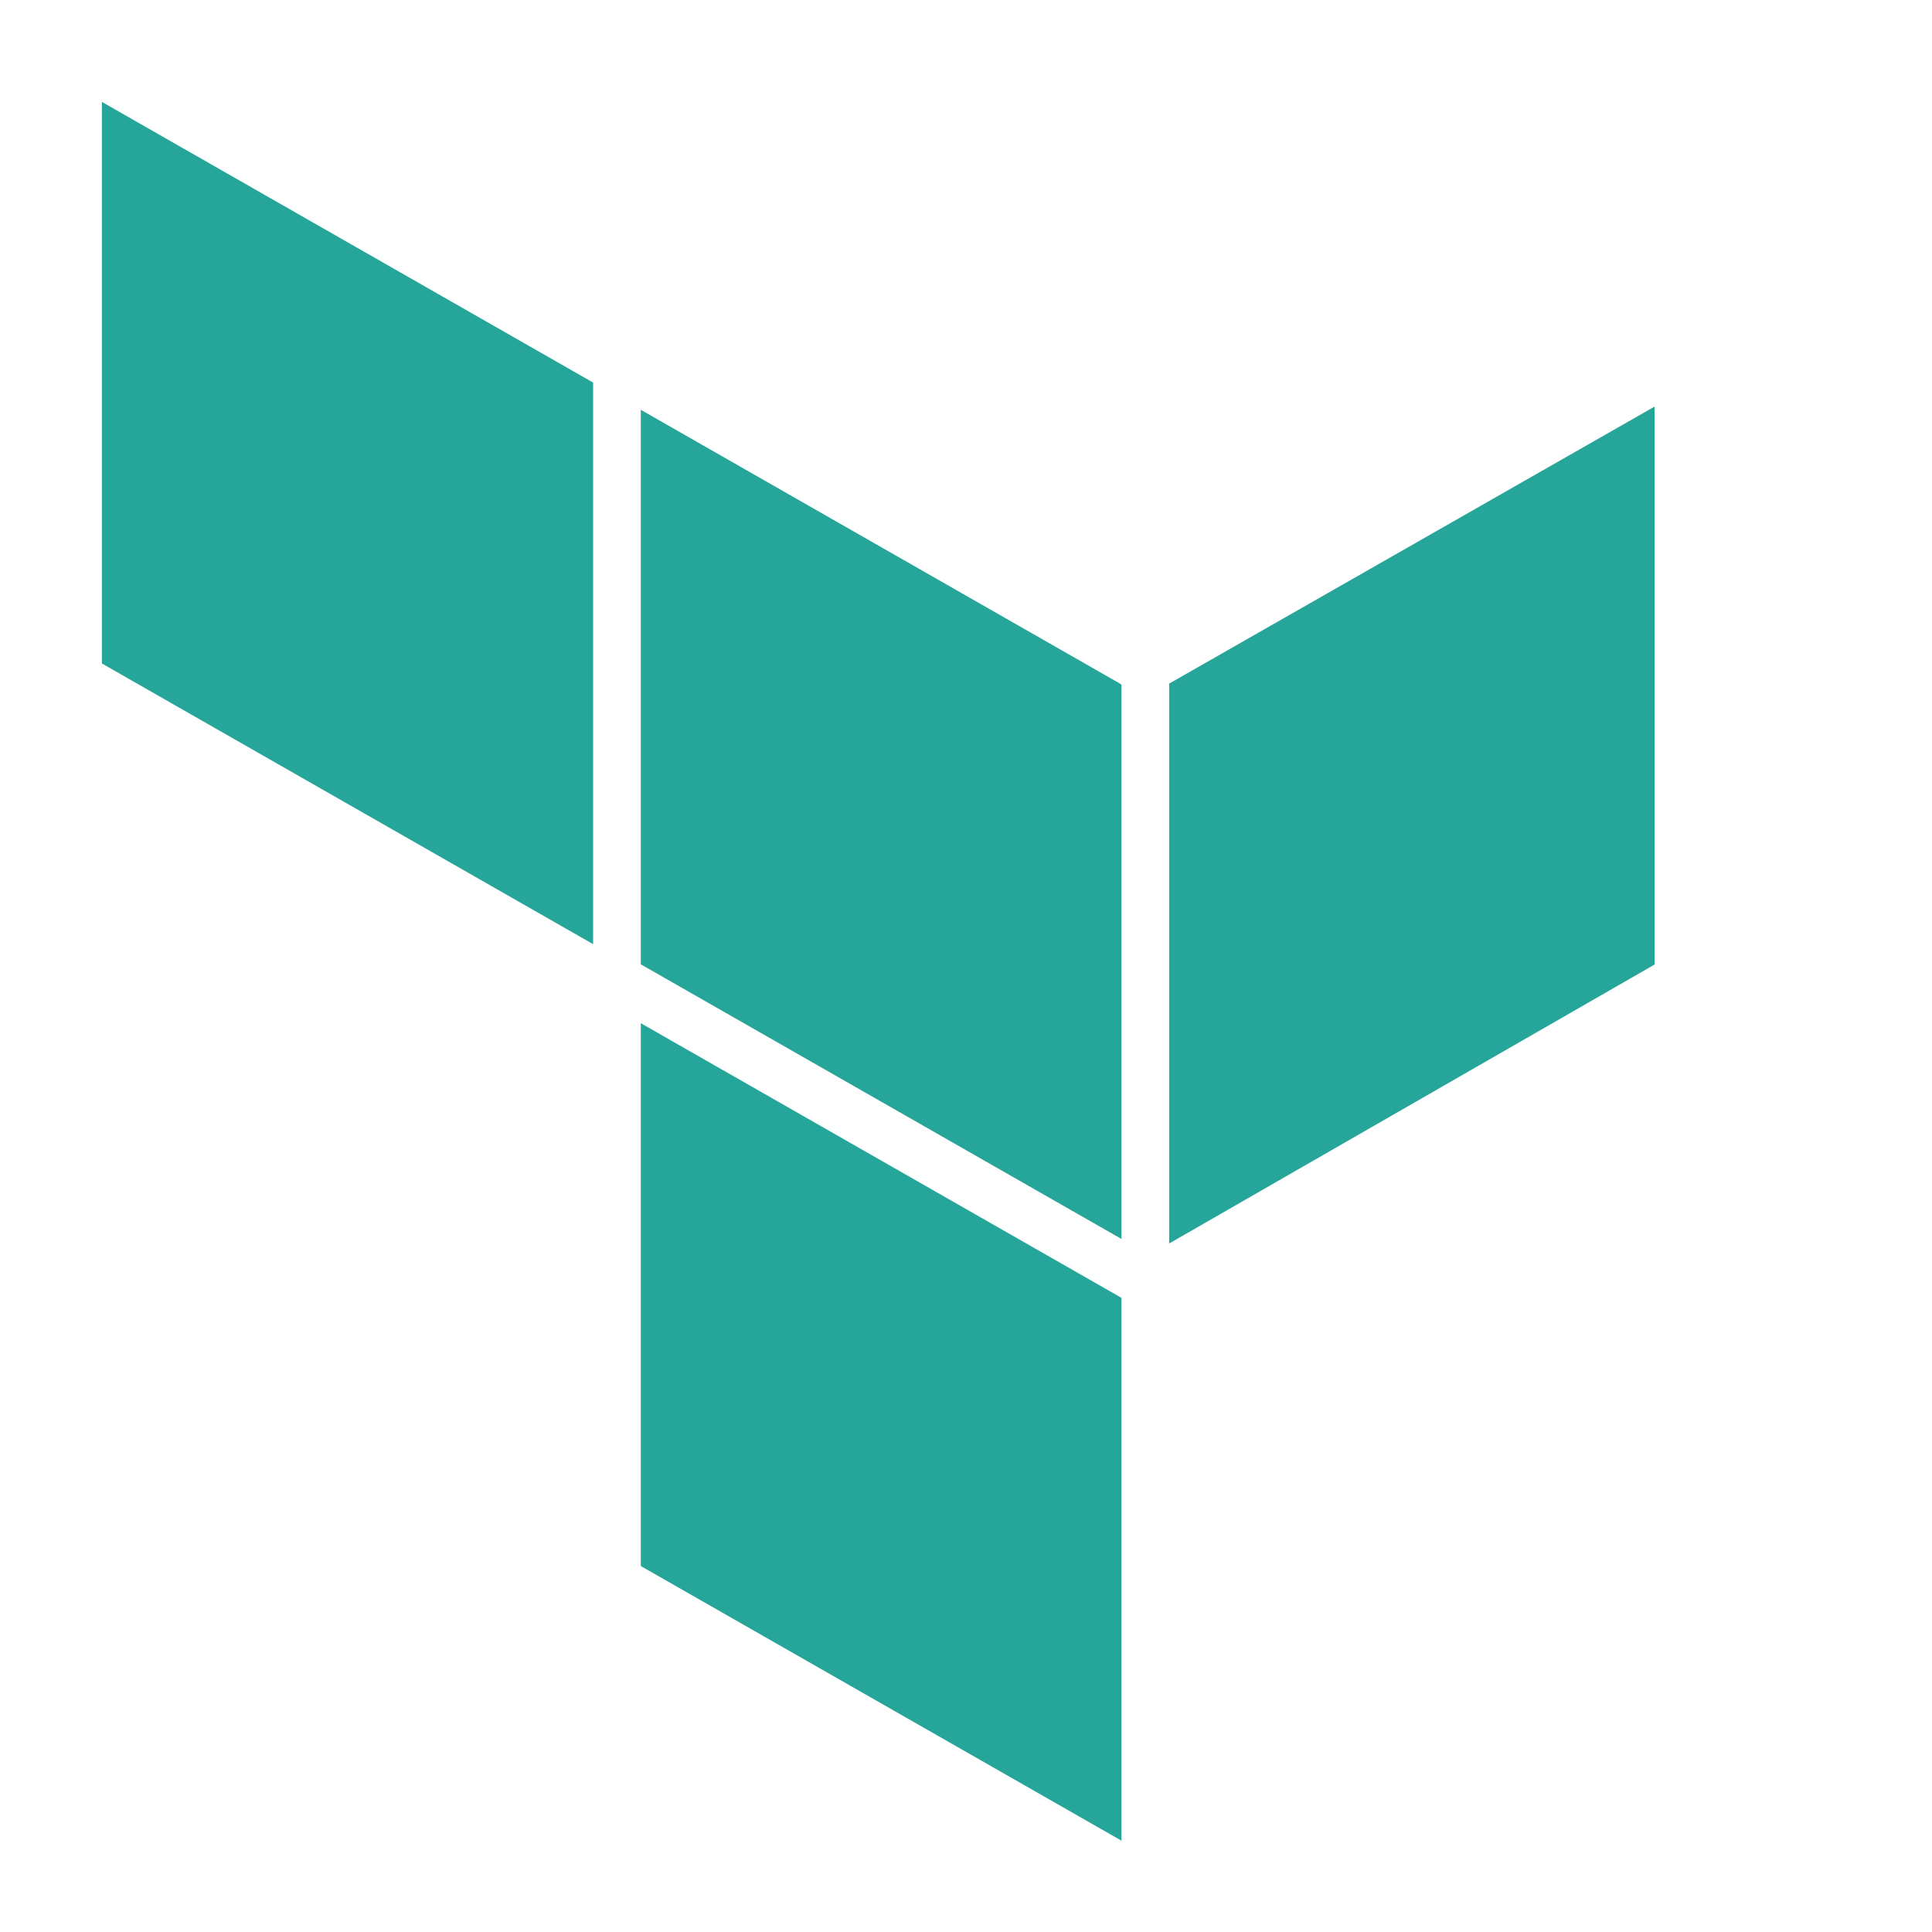 <svg xmlns="http://www.w3.org/2000/svg" viewBox="0 0 512 512"><g fill="#26A69A" transform="scale(0.9) translate(30 30)"><path d="M158.692,271.289l141.529,80.866V512l-141.529-80.867V271.289z M158.692,253.953l141.529,80.867V171.54l-141.529-80.866V253.953z M314.269,171.291v164.862l142.937-82.143V89.713L314.269,171.291z M144.643,82.646L0,0v165.366l144.643,82.646V82.646z"/></g></svg>